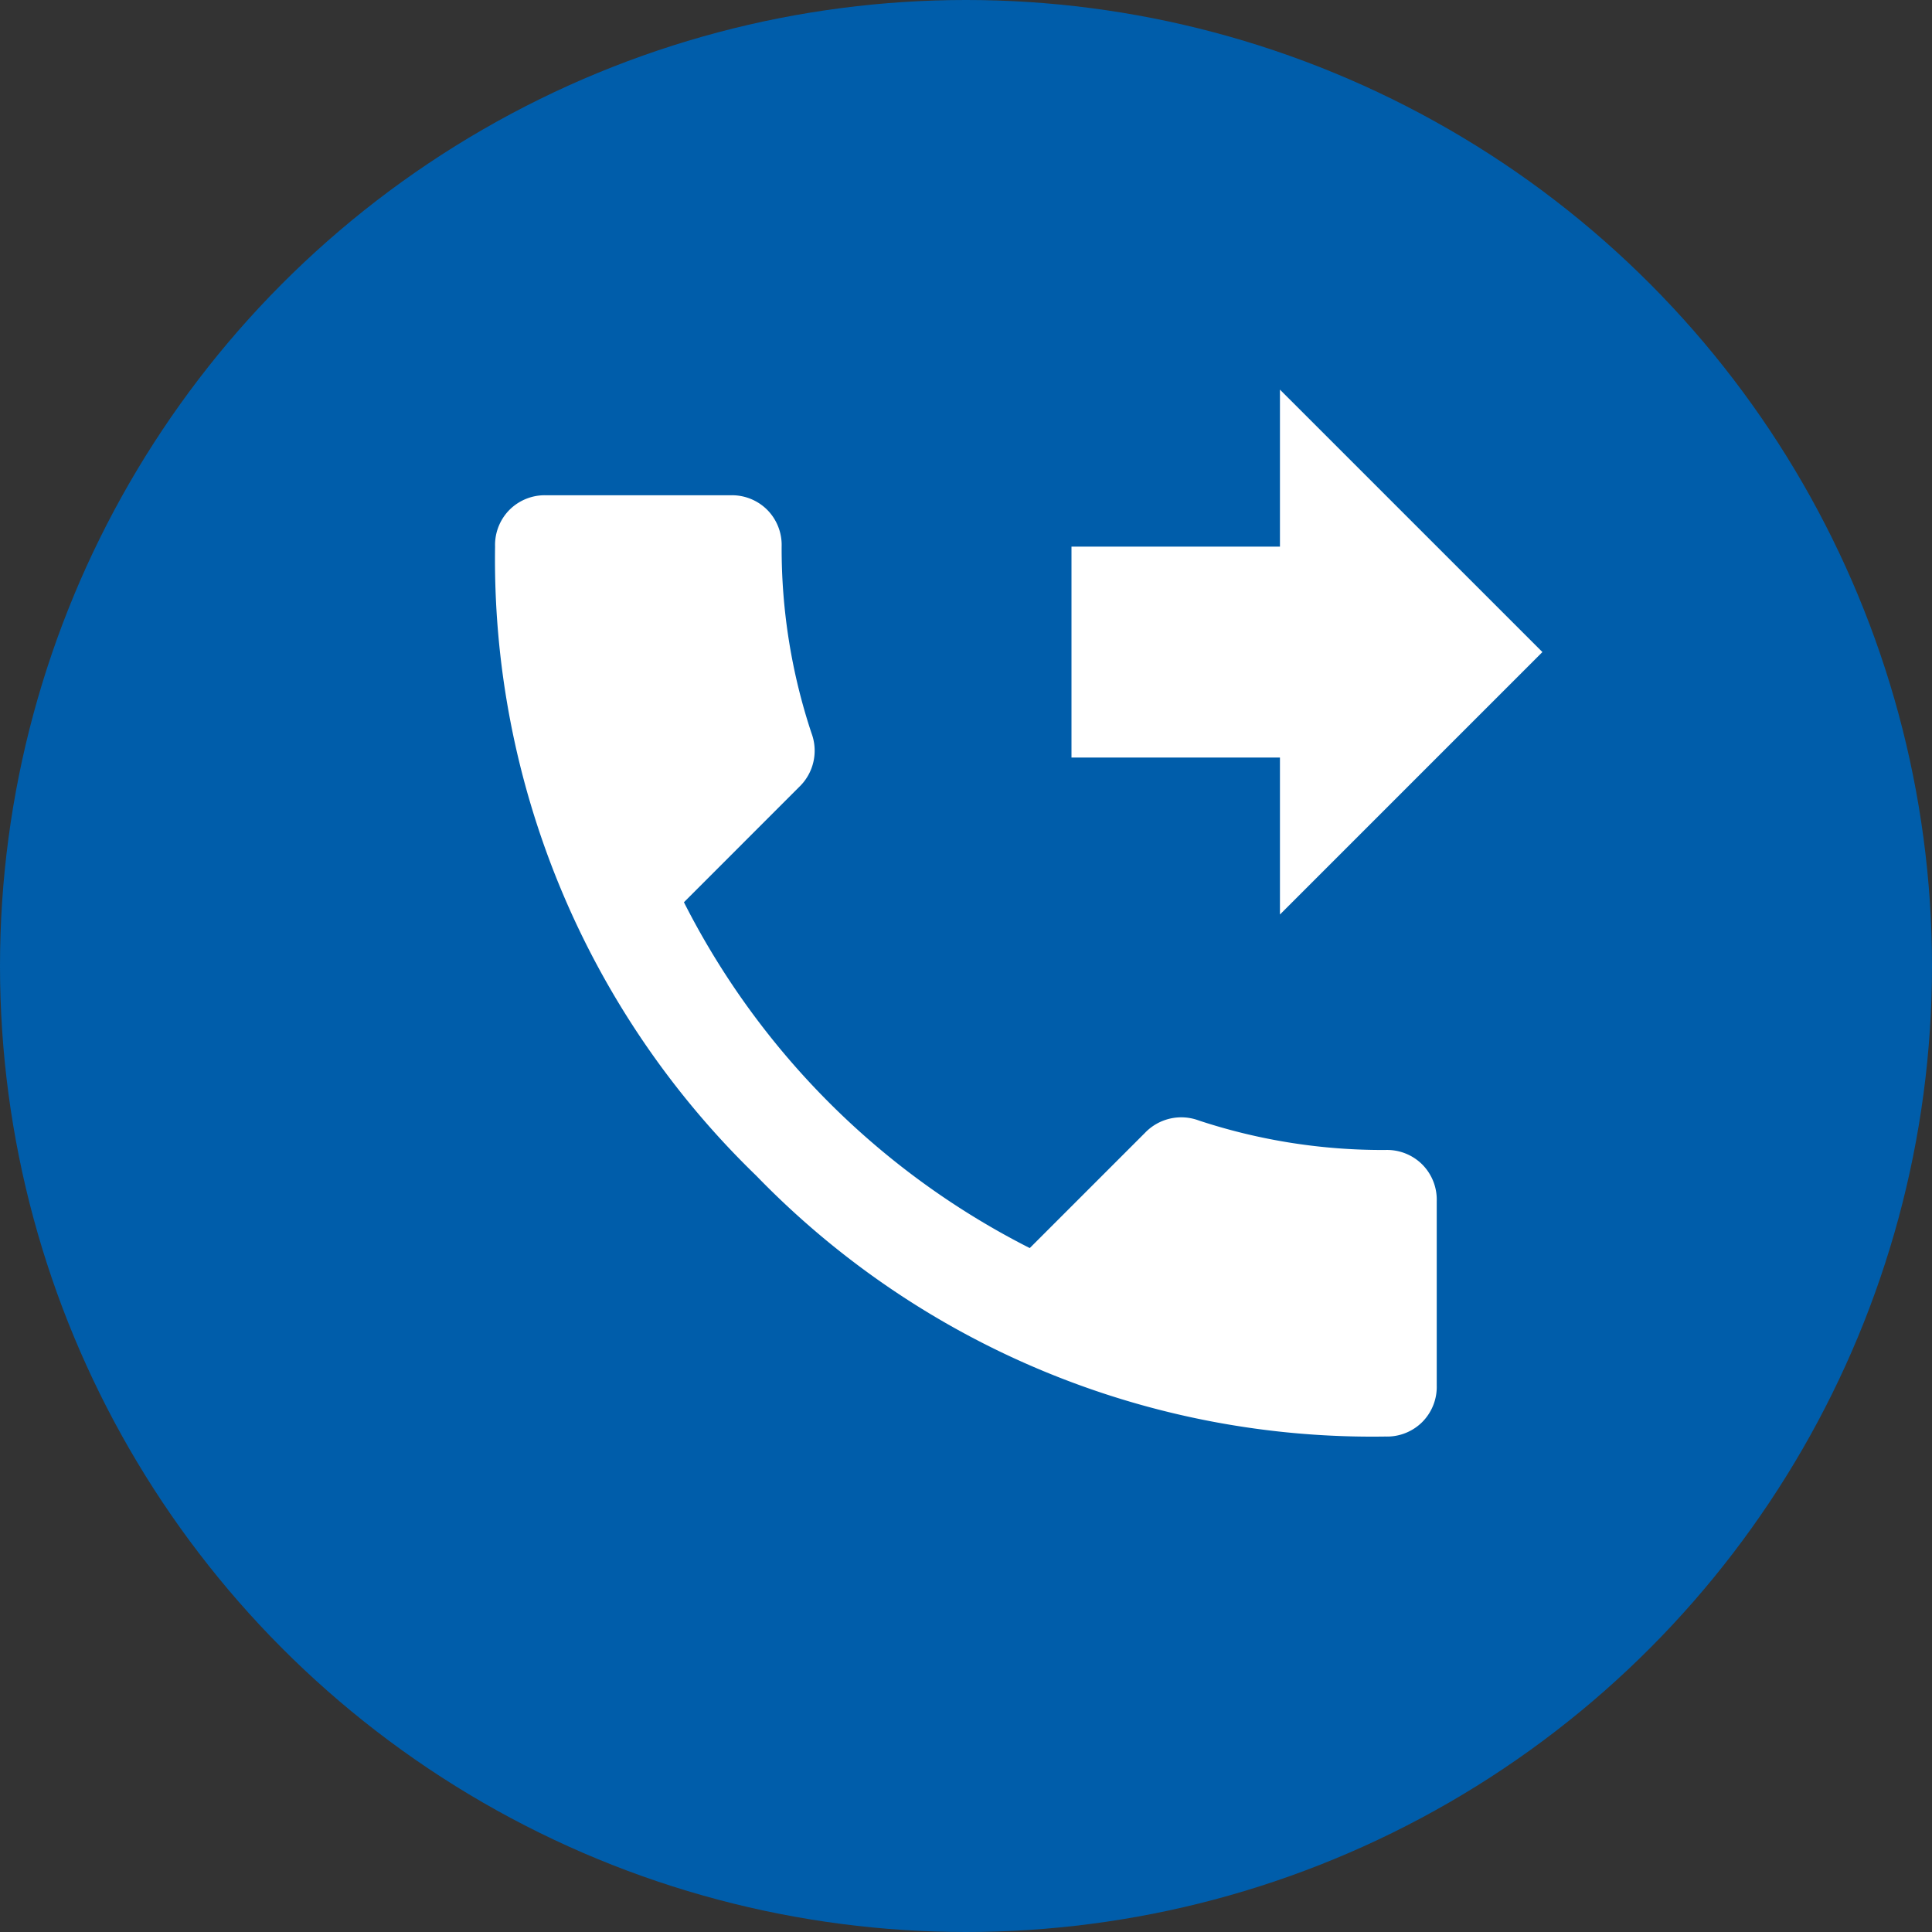 <svg xmlns="http://www.w3.org/2000/svg" xmlns:xlink="http://www.w3.org/1999/xlink" width="40" height="40" viewBox="0 0 40 40"><rect x="0" y="0" width="40" height="40" fill="#333333" stroke="none"/><defs><style>.a{fill:none;}.b{clip-path:url(#a);}.c{fill:#005daa;}.d{fill:#fff;}</style><clipPath id="a"><rect class="a" width="40" height="40"/></clipPath></defs><g class="b" transform="translate(0)"><circle class="c" cx="20" cy="20" r="20"/><path class="d" d="M8.684-9.191a1.033,1.033,0,0,1,.762.3,1.033,1.033,0,0,1,.3.762v3.809a1.033,1.033,0,0,1-.3.762,1.033,1.033,0,0,1-.762.3A17.755,17.755,0,0,1-4.342-8.658,17.755,17.755,0,0,1-9.75-21.684a1.033,1.033,0,0,1,.3-.762,1.033,1.033,0,0,1,.762-.3h3.809a1.033,1.033,0,0,1,.762.3,1.033,1.033,0,0,1,.3.762A12.124,12.124,0,0,0-3.2-17.824a1.039,1.039,0,0,1-.254,1.117L-5.84-14.32A16.267,16.267,0,0,0,1.32-7.16L3.707-9.547A1.039,1.039,0,0,1,4.824-9.8,12.124,12.124,0,0,0,8.684-9.191ZM6.5-14.066v-3.25H2.184v-4.367H6.5v-3.25L11.934-19.5Z" transform="translate(20 33)"/></g></svg>